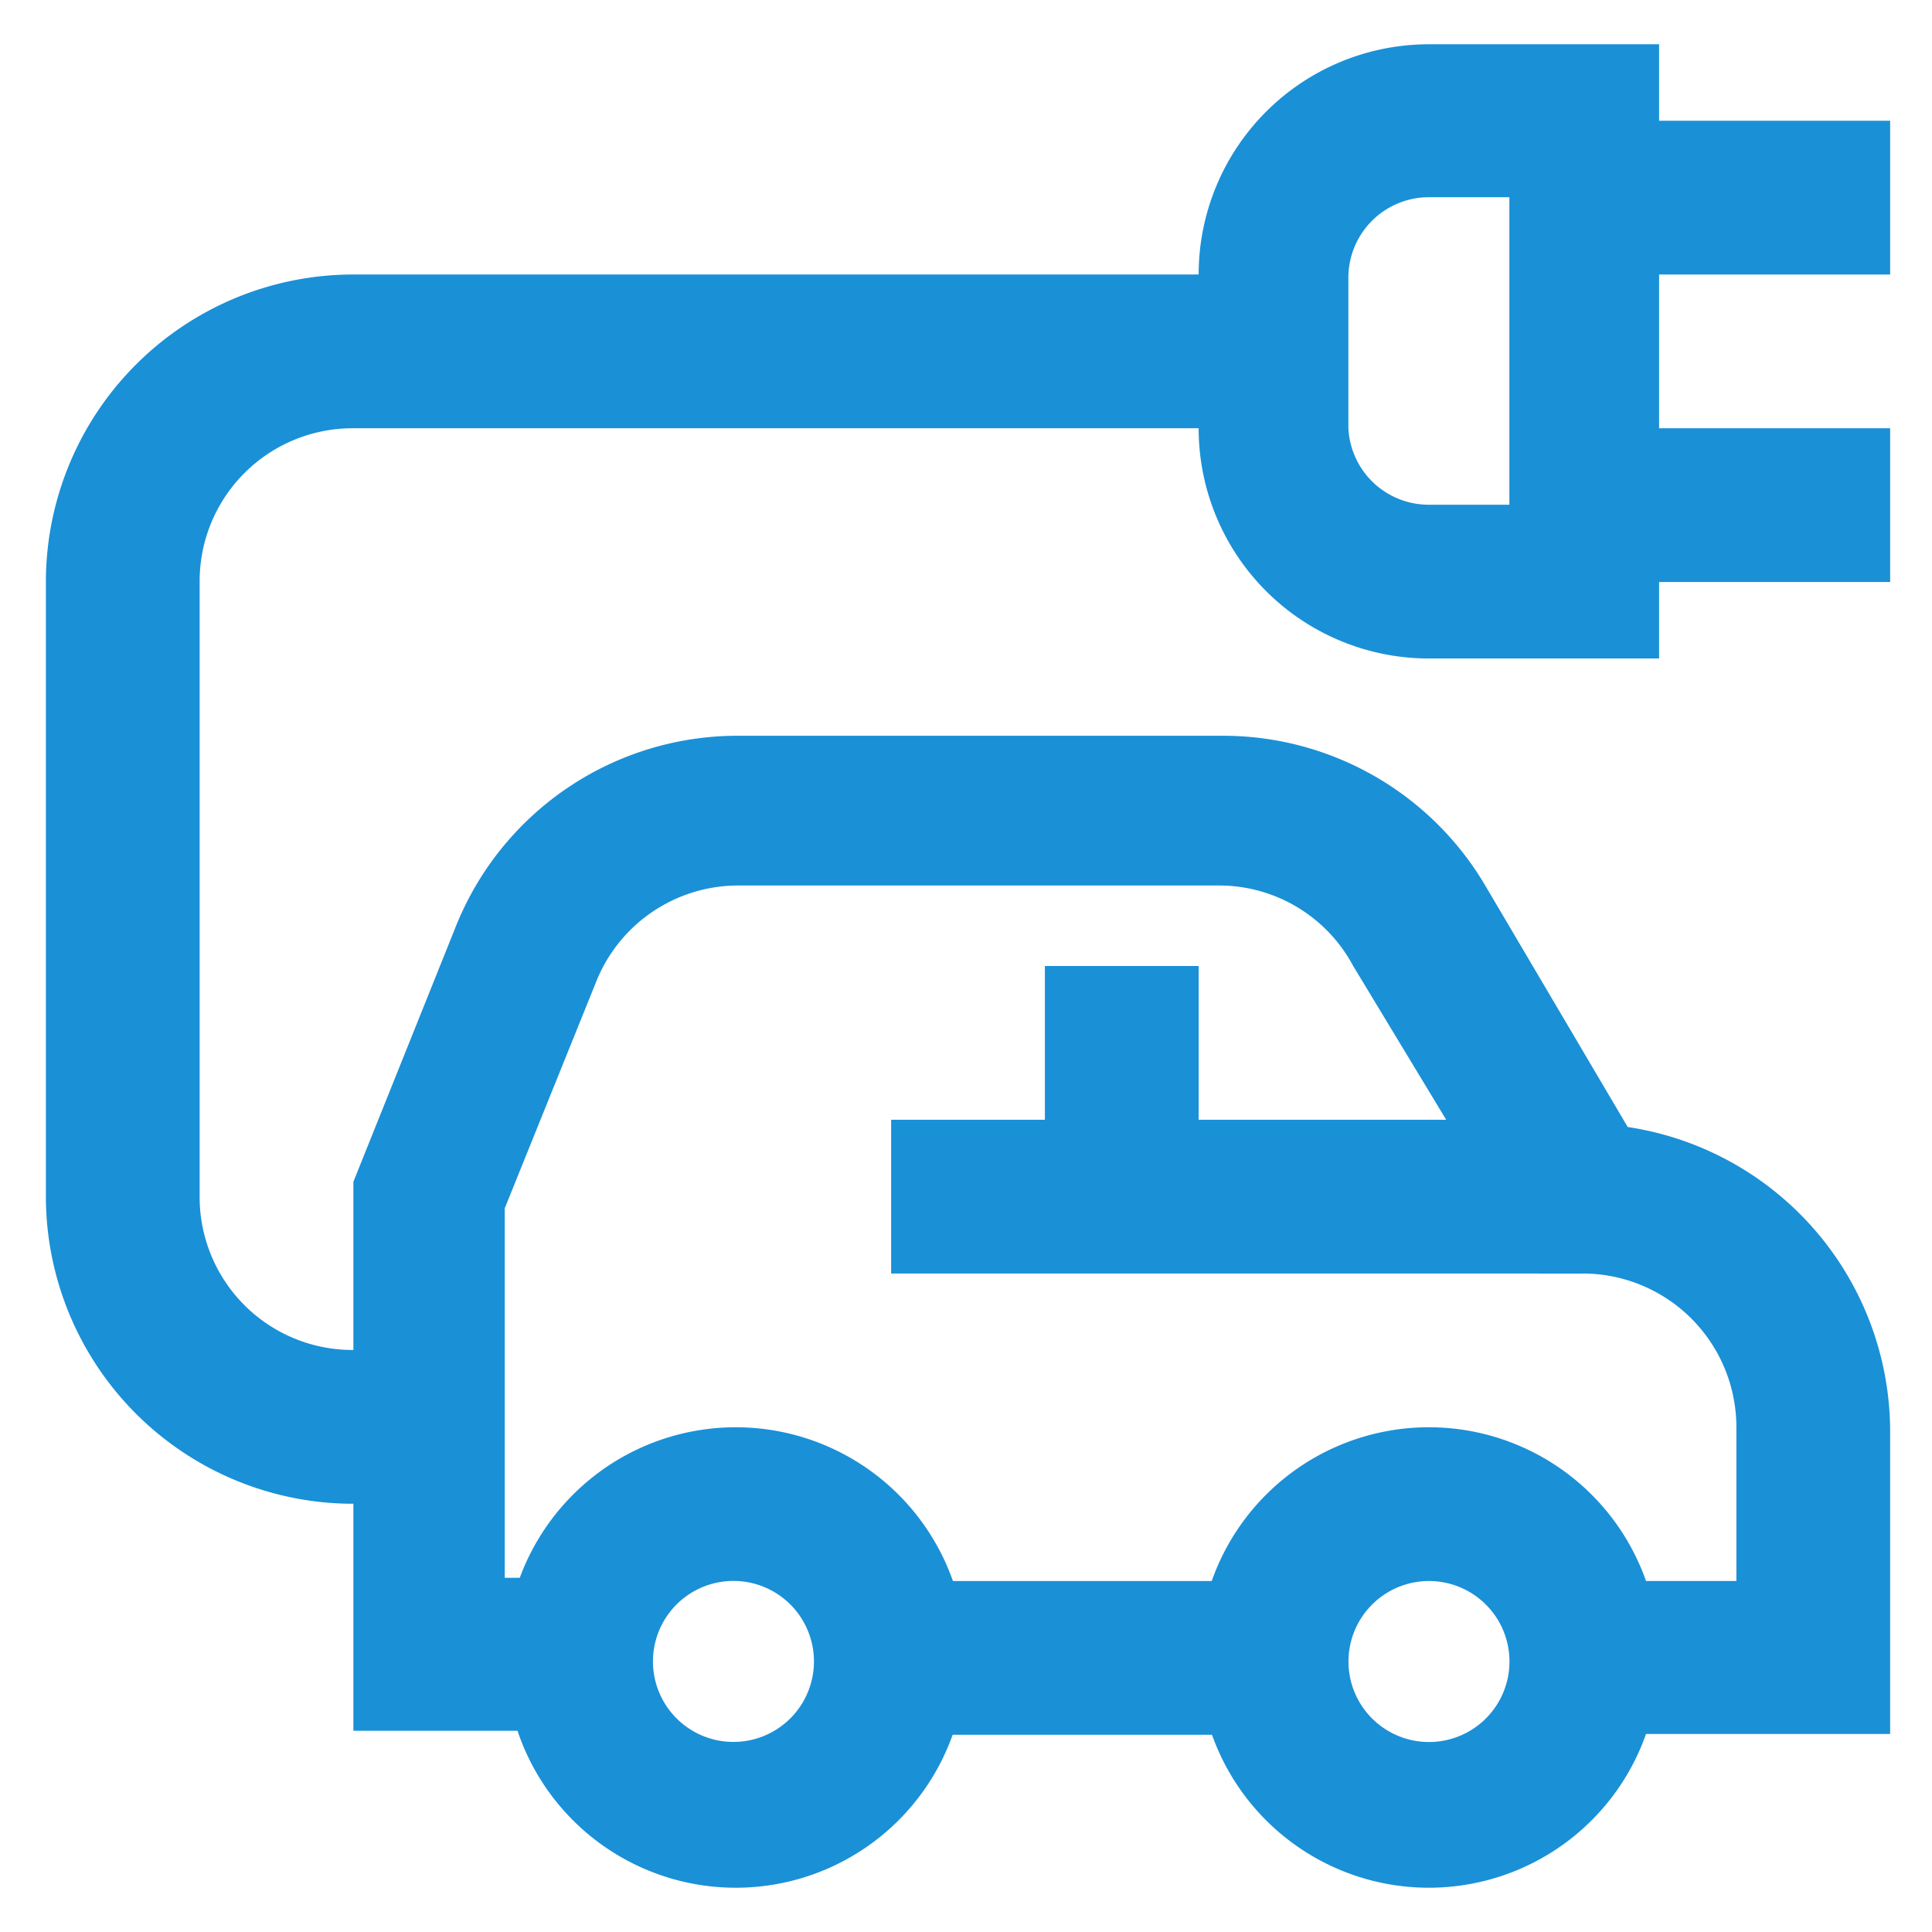 <?xml version="1.0"?>
<svg xmlns="http://www.w3.org/2000/svg" xmlns:xlink="http://www.w3.org/1999/xlink" xmlns:svgjs="http://svgjs.com/svgjs" version="1.1" width="512" height="512" x="0" y="0" viewBox="0 0 24 24" style="enable-background:new 0 0 512 512" xml:space="preserve"><g><path xmlns="http://www.w3.org/2000/svg" d="m17.75 23.45a2.86 2.86 0 1 1 2.86-2.86 2.86 2.86 0 0 1 -2.86 2.86zm0-3.81a1 1 0 1 0 1 .95 1 1 0 0 0 -1-.95z" fill="#1a90d7" data-original="#000000" style=""/><path xmlns="http://www.w3.org/2000/svg" d="m9.16 23.45a2.86 2.86 0 1 1 2.84-2.86 2.86 2.86 0 0 1 -2.84 2.86zm0-3.81a1 1 0 1 0 .95.95 1 1 0 0 0 -.95-.95z" fill="#1a90d7" data-original="#000000" style=""/><path xmlns="http://www.w3.org/2000/svg" d="m11.07 19.64h4.77v1.91h-4.77z" fill="#1a90d7" data-original="#000000" style=""/><path xmlns="http://www.w3.org/2000/svg" d="m23.48 21.54h-3.82v-1.9h1.91v-1.91a1.91 1.91 0 0 0 -1.91-1.91h-.54l-2.31-3.82a1.89 1.89 0 0 0 -1.64-1h-6a1.9 1.9 0 0 0 -1.77 1.21l-1.13 2.8v4.59h1v1.9h-2.88v-6.82l1.26-3.14a3.77 3.77 0 0 1 3.54-2.4h6a3.78 3.78 0 0 1 3.26 1.86l1.77 3a3.83 3.83 0 0 1 3.26 3.78z" fill="#1a90d7" data-original="#000000" style=""/><path xmlns="http://www.w3.org/2000/svg" d="m11.07 13.91h8.59v1.91h-8.59z" fill="#1a90d7" data-original="#000000" style=""/><path xmlns="http://www.w3.org/2000/svg" d="m12.98 12h1.91v2.86h-1.91z" fill="#1a90d7" data-original="#000000" style=""/><path xmlns="http://www.w3.org/2000/svg" d="m5.34 18.68h-1a3.82 3.82 0 0 1 -3.77-3.82v-7.63a3.82 3.82 0 0 1 3.82-3.82h11.45v1.91h-11.45a1.9 1.9 0 0 0 -1.91 1.91v7.63a1.9 1.9 0 0 0 1.91 1.91h1z" fill="#1a90d7" data-original="#000000" style=""/><path xmlns="http://www.w3.org/2000/svg" d="m20.61 8.18h-2.86a2.86 2.86 0 0 1 -2.86-2.86v-1.91a2.86 2.86 0 0 1 2.86-2.86h2.86zm-2.86-5.73a1 1 0 0 0 -1 1v1.87a1 1 0 0 0 1 .95h1v-3.82z" fill="#1a90d7" data-original="#000000" style=""/><path xmlns="http://www.w3.org/2000/svg" d="m19.66 1.5h3.82v1.91h-3.82z" fill="#1a90d7" data-original="#000000" style=""/><path xmlns="http://www.w3.org/2000/svg" d="m19.66 5.32h3.82v1.91h-3.82z" fill="#1a90d7" data-original="#000000" style=""/></g></svg>
